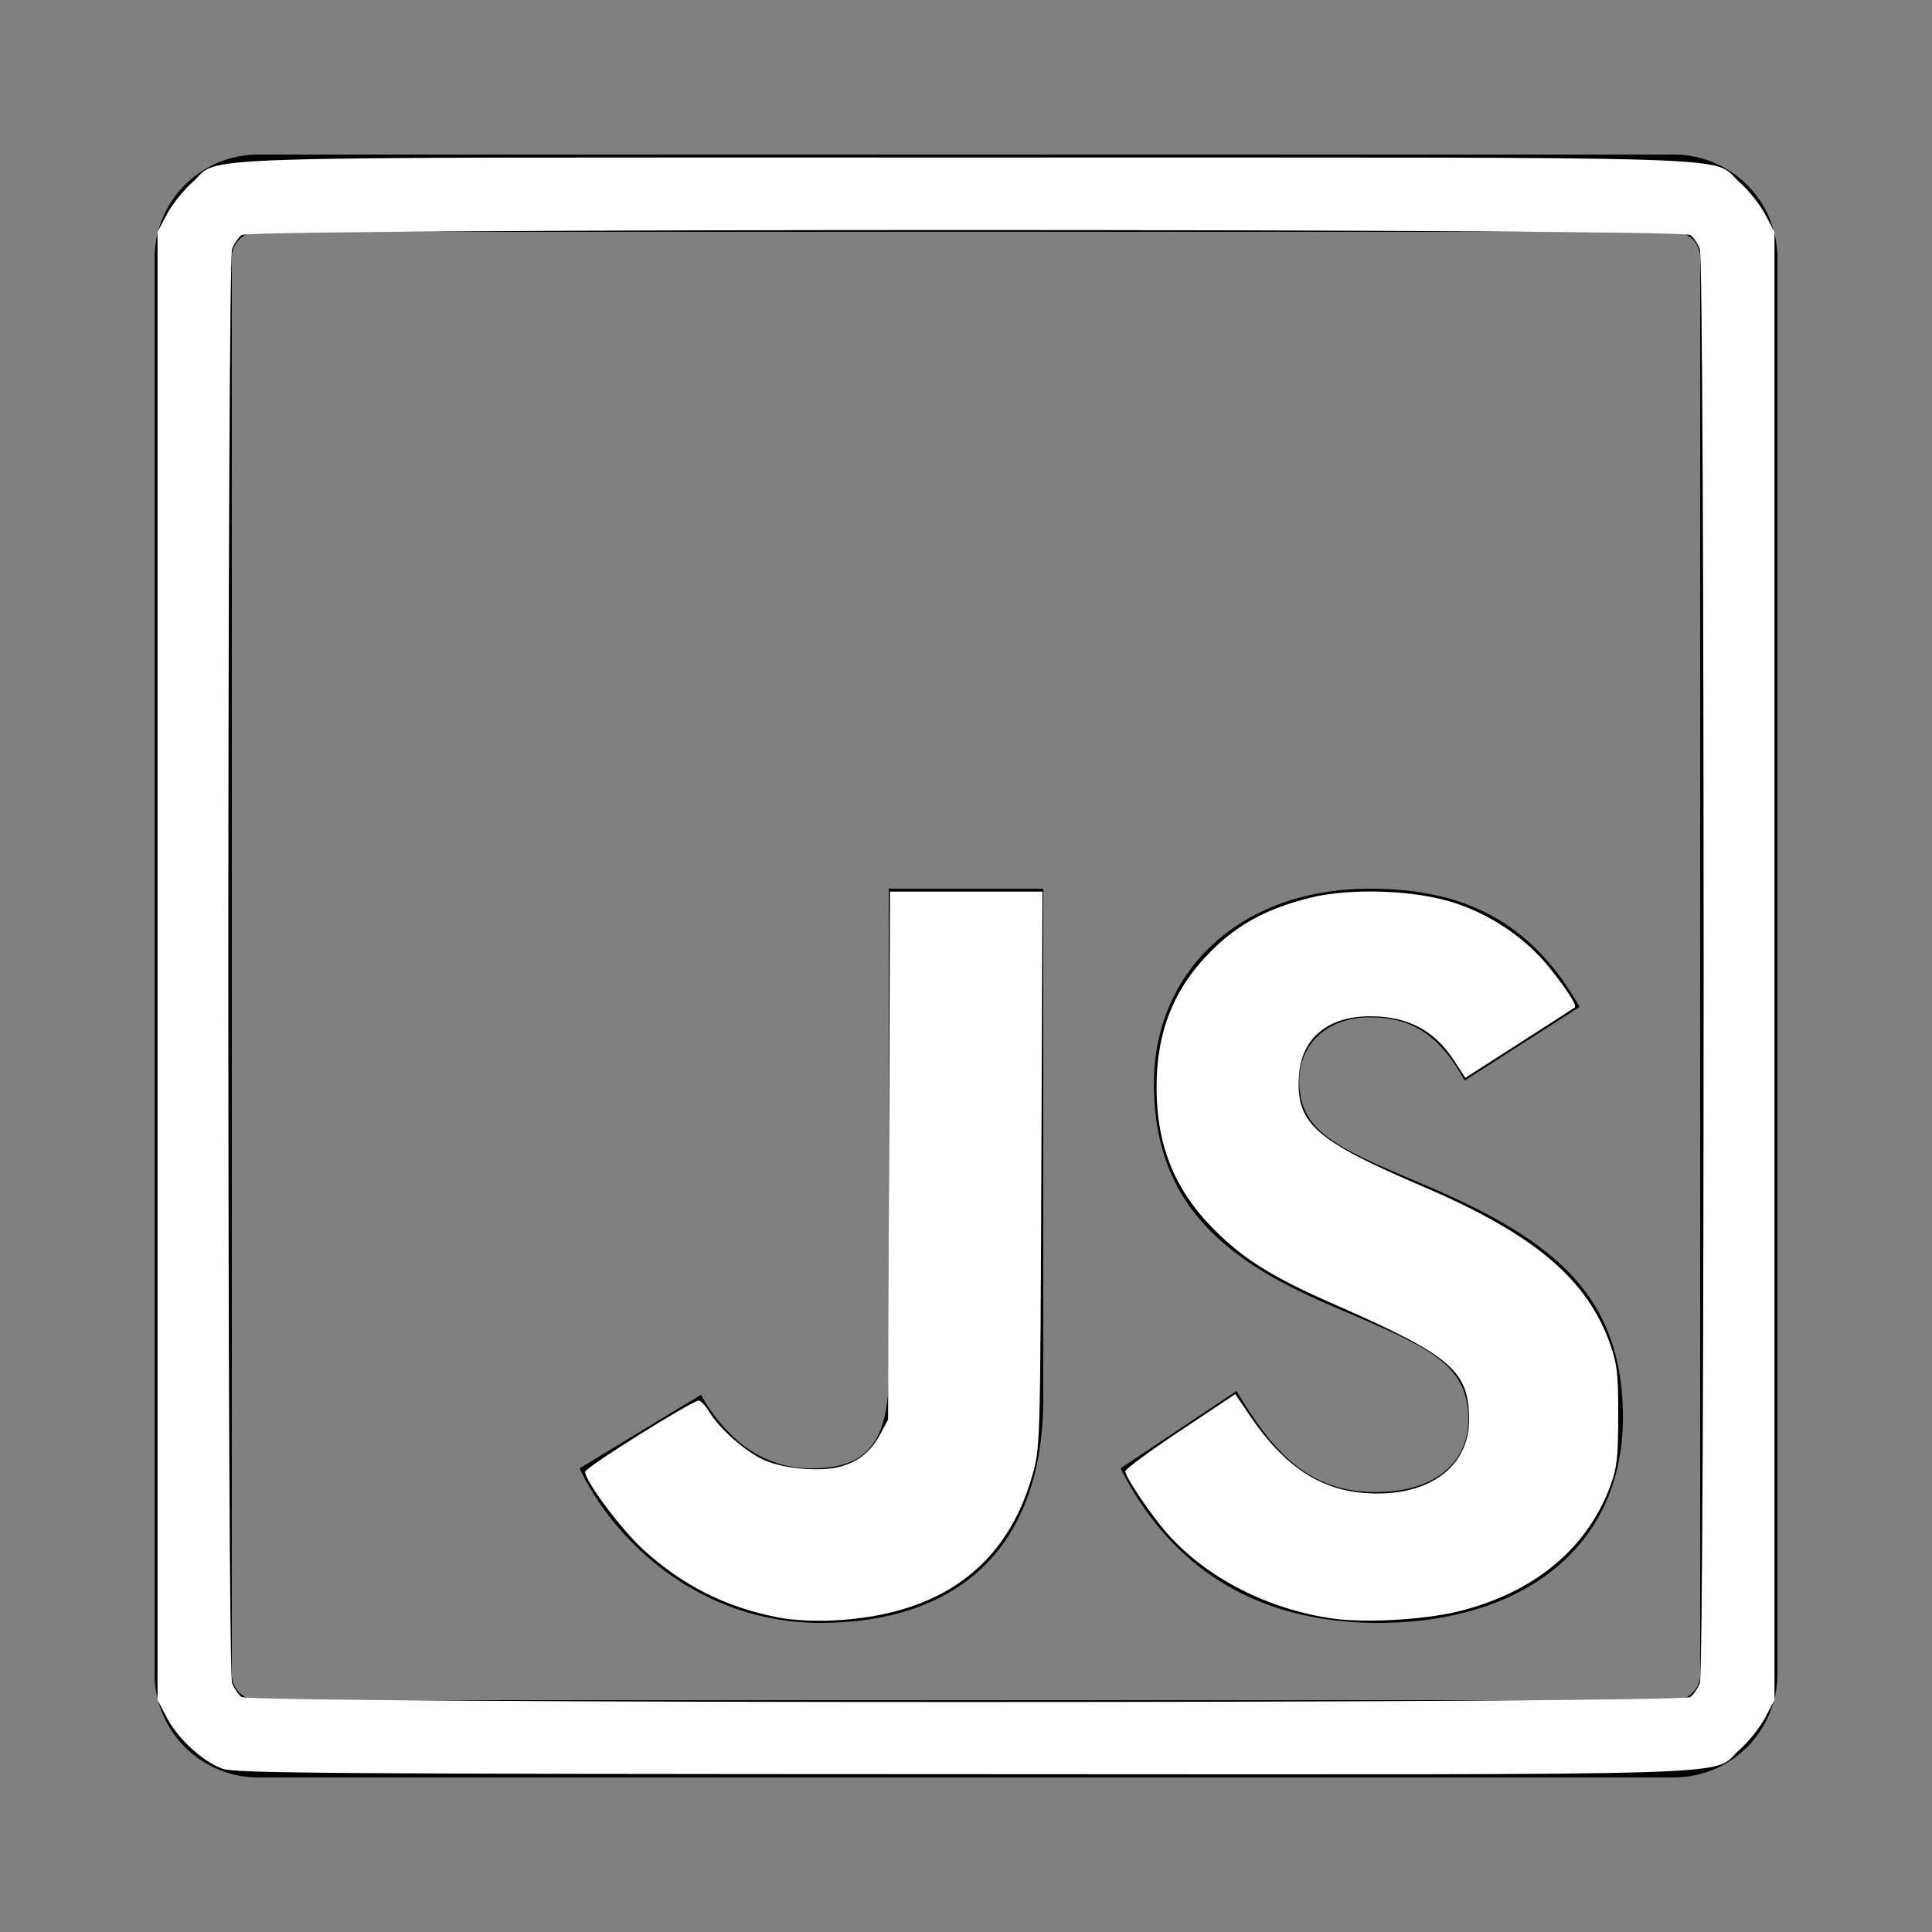 <?xml version="1.0" encoding="UTF-8" standalone="no"?>
<svg
   xmlns:dc="http://purl.org/dc/elements/1.1/"
   xmlns:cc="http://creativecommons.org/ns#"
   xmlns:rdf="http://www.w3.org/1999/02/22-rdf-syntax-ns#"
   xmlns:svg="http://www.w3.org/2000/svg"
   xmlns="http://www.w3.org/2000/svg"
   xmlns:sodipodi="http://sodipodi.sourceforge.net/DTD/sodipodi-0.dtd"
   xmlns:inkscape="http://www.inkscape.org/namespaces/inkscape"
   inkscape:version="1.0 (1.0+r73+1)"
   sodipodi:docname="javascrip222t.svg"
   id="svg191"
   version="1.1"
   viewBox="0 0 50 50">
  <rect x="0" y="0" width="50" height="50" fill="#808080" stroke="none"/>
  <defs
     id="defs195" />
  <sodipodi:namedview
     inkscape:current-layer="svg191"
     inkscape:window-maximized="1"
     inkscape:window-y="27"
     inkscape:window-x="0"
     inkscape:cy="31.271394"
     inkscape:cx="14.651768"
     inkscape:zoom="7.8913117"
     showgrid="false"
     id="namedview193"
     inkscape:window-height="704"
     inkscape:window-width="1366"
     inkscape:pageshadow="2"
     inkscape:pageopacity="0"
     guidetolerance="10"
     gridtolerance="10"
     objecttolerance="10"
     borderopacity="1"
     bordercolor="#666666"
     pagecolor="#ffffff" />
  <path
     id="surface1"
     d="M6.668 4A2.684 2.684 0 0 0 4 6.668v36.664A2.684 2.684 0 0 0 6.668 46h36.664A2.682 2.682 0 0 0 46 43.332V6.668A2.682 2.682 0 0 0 43.332 4zm0 2h36.664c.371 0 .668.297.668.668v36.664a.665.665 0 0 1-.668.668H6.668A.665.665 0 0 1 6 43.332V6.668C6 6.297 6.297 6 6.668 6zM23 23v12.574c0 1.93-.73 2.426-2 2.426-1.328 0-2.25-.828-2.86-1.902L15 38c.91 1.926 3.14 4 6.234 4C24.656 42 27 40.18 27 36.184V23zm12.453 0c-3.406 0-5.59 2.18-5.59 5.043 0 3.105 1.832 4.574 4.586 5.746l.953.41c1.739.762 2.598 1.227 2.598 2.535 0 1.09-.828 1.88-2.41 1.88-1.883 0-2.774-1.278-3.59-2.614l-3 2c1.121 2.215 3.133 4 6.676 4C39.3 42 42 40.117 42 36.684c0-3.188-1.828-4.606-5.074-5.996l-.953-.407c-1.637-.71-2.348-1.172-2.348-2.316 0-.926.71-1.637 1.828-1.637 1.098 0 1.8.465 2.453 1.637l2.973-1.906c-1.254-2.215-3-3.059-5.426-3.059z" />
  <path
     id="path197"
     d="m 34.504,41.889 c -1.691,-0.237 -3.286,-1.056 -4.302,-2.21 -0.423,-0.481 -1.08,-1.456 -1.08,-1.604 0,-0.054 0.64,-0.525 1.423,-1.047 l 1.423,-0.948 0.417,0.611 c 0.846,1.238 1.756,1.849 2.894,1.945 1.632,0.137 2.74,-0.628 2.74,-1.891 0,-1.27 -0.454,-1.658 -3.499,-2.994 -1.561,-0.685 -2.312,-1.149 -3.065,-1.896 -1.049,-1.039 -1.523,-2.197 -1.523,-3.719 0,-1.45 0.451,-2.568 1.428,-3.539 0.682,-0.678 1.432,-1.082 2.525,-1.358 1.065,-0.269 2.766,-0.207 3.795,0.139 0.943,0.317 1.826,0.923 2.416,1.66 0.46,0.574 0.72,0.982 0.66,1.034 -0.016,0.014 -0.66,0.43 -1.432,0.924 l -1.402,0.899 -0.285,-0.44 c -0.512,-0.79 -1.207,-1.157 -2.187,-1.154 -1.085,0.004 -1.762,0.566 -1.831,1.521 -0.09,1.247 0.394,1.682 3.208,2.886 2.882,1.233 4.26,2.398 4.853,4.104 0.174,0.499 0.202,0.761 0.2,1.837 -0.002,1.065 -0.032,1.336 -0.199,1.792 -0.603,1.647 -2.004,2.798 -3.982,3.272 -0.865,0.207 -2.378,0.291 -3.196,0.176 z"
     style="fill:#ffffff;stroke-width:0.09" />
  <path
     id="path199"
     d="m 20.116,41.854 c -1.34,-0.261 -2.461,-0.828 -3.474,-1.756 -0.567,-0.519 -1.499,-1.768 -1.499,-2.008 0,-0.11 2.768,-1.844 2.943,-1.844 0.049,0 0.173,0.136 0.276,0.303 0.275,0.445 0.946,1.031 1.423,1.242 0.504,0.223 1.449,0.304 1.954,0.167 0.482,-0.13 0.799,-0.388 1.045,-0.847 l 0.199,-0.372 0.025,-6.832 0.025,-6.832 h 1.973 1.973 l -0.029,7.191 c -0.029,7.11 -0.031,7.199 -0.228,7.899 -0.664,2.363 -2.386,3.629 -5.128,3.77 -0.532,0.027 -1.086,-0.002 -1.478,-0.079 z"
     style="fill:#ffffff;stroke-width:0.09" />
  <path
     id="path203"
     d="M 5.764,45.776 C 5.252,45.595 4.611,45.009 4.319,44.455 L 4.077,43.996 V 25 6.004 L 4.319,5.545 C 4.452,5.292 4.747,4.922 4.974,4.722 5.771,4.021 4.017,4.077 25,4.077 c 20.983,0 19.229,-0.057 20.026,0.645 0.227,0.2 0.521,0.57 0.655,0.822 l 0.242,0.459 V 25 43.996 l -0.242,0.459 c -0.133,0.252 -0.428,0.622 -0.655,0.822 -0.798,0.702 0.964,0.646 -20.065,0.638 C 8.585,45.91 6.089,45.892 5.764,45.776 Z M 43.746,43.919 c 0.084,-0.064 0.195,-0.227 0.246,-0.361 0.13,-0.342 0.13,-36.773 0,-37.115 -0.051,-0.135 -0.162,-0.297 -0.246,-0.361 -0.227,-0.172 -37.266,-0.172 -37.493,0 -0.084,0.064 -0.195,0.227 -0.246,0.361 -0.13,0.342 -0.13,36.773 0,37.115 0.051,0.135 0.162,0.297 0.246,0.361 0.227,0.172 37.266,0.172 37.493,0 z"
     style="fill:#ffffff;stroke-width:0.09" />
</svg>
